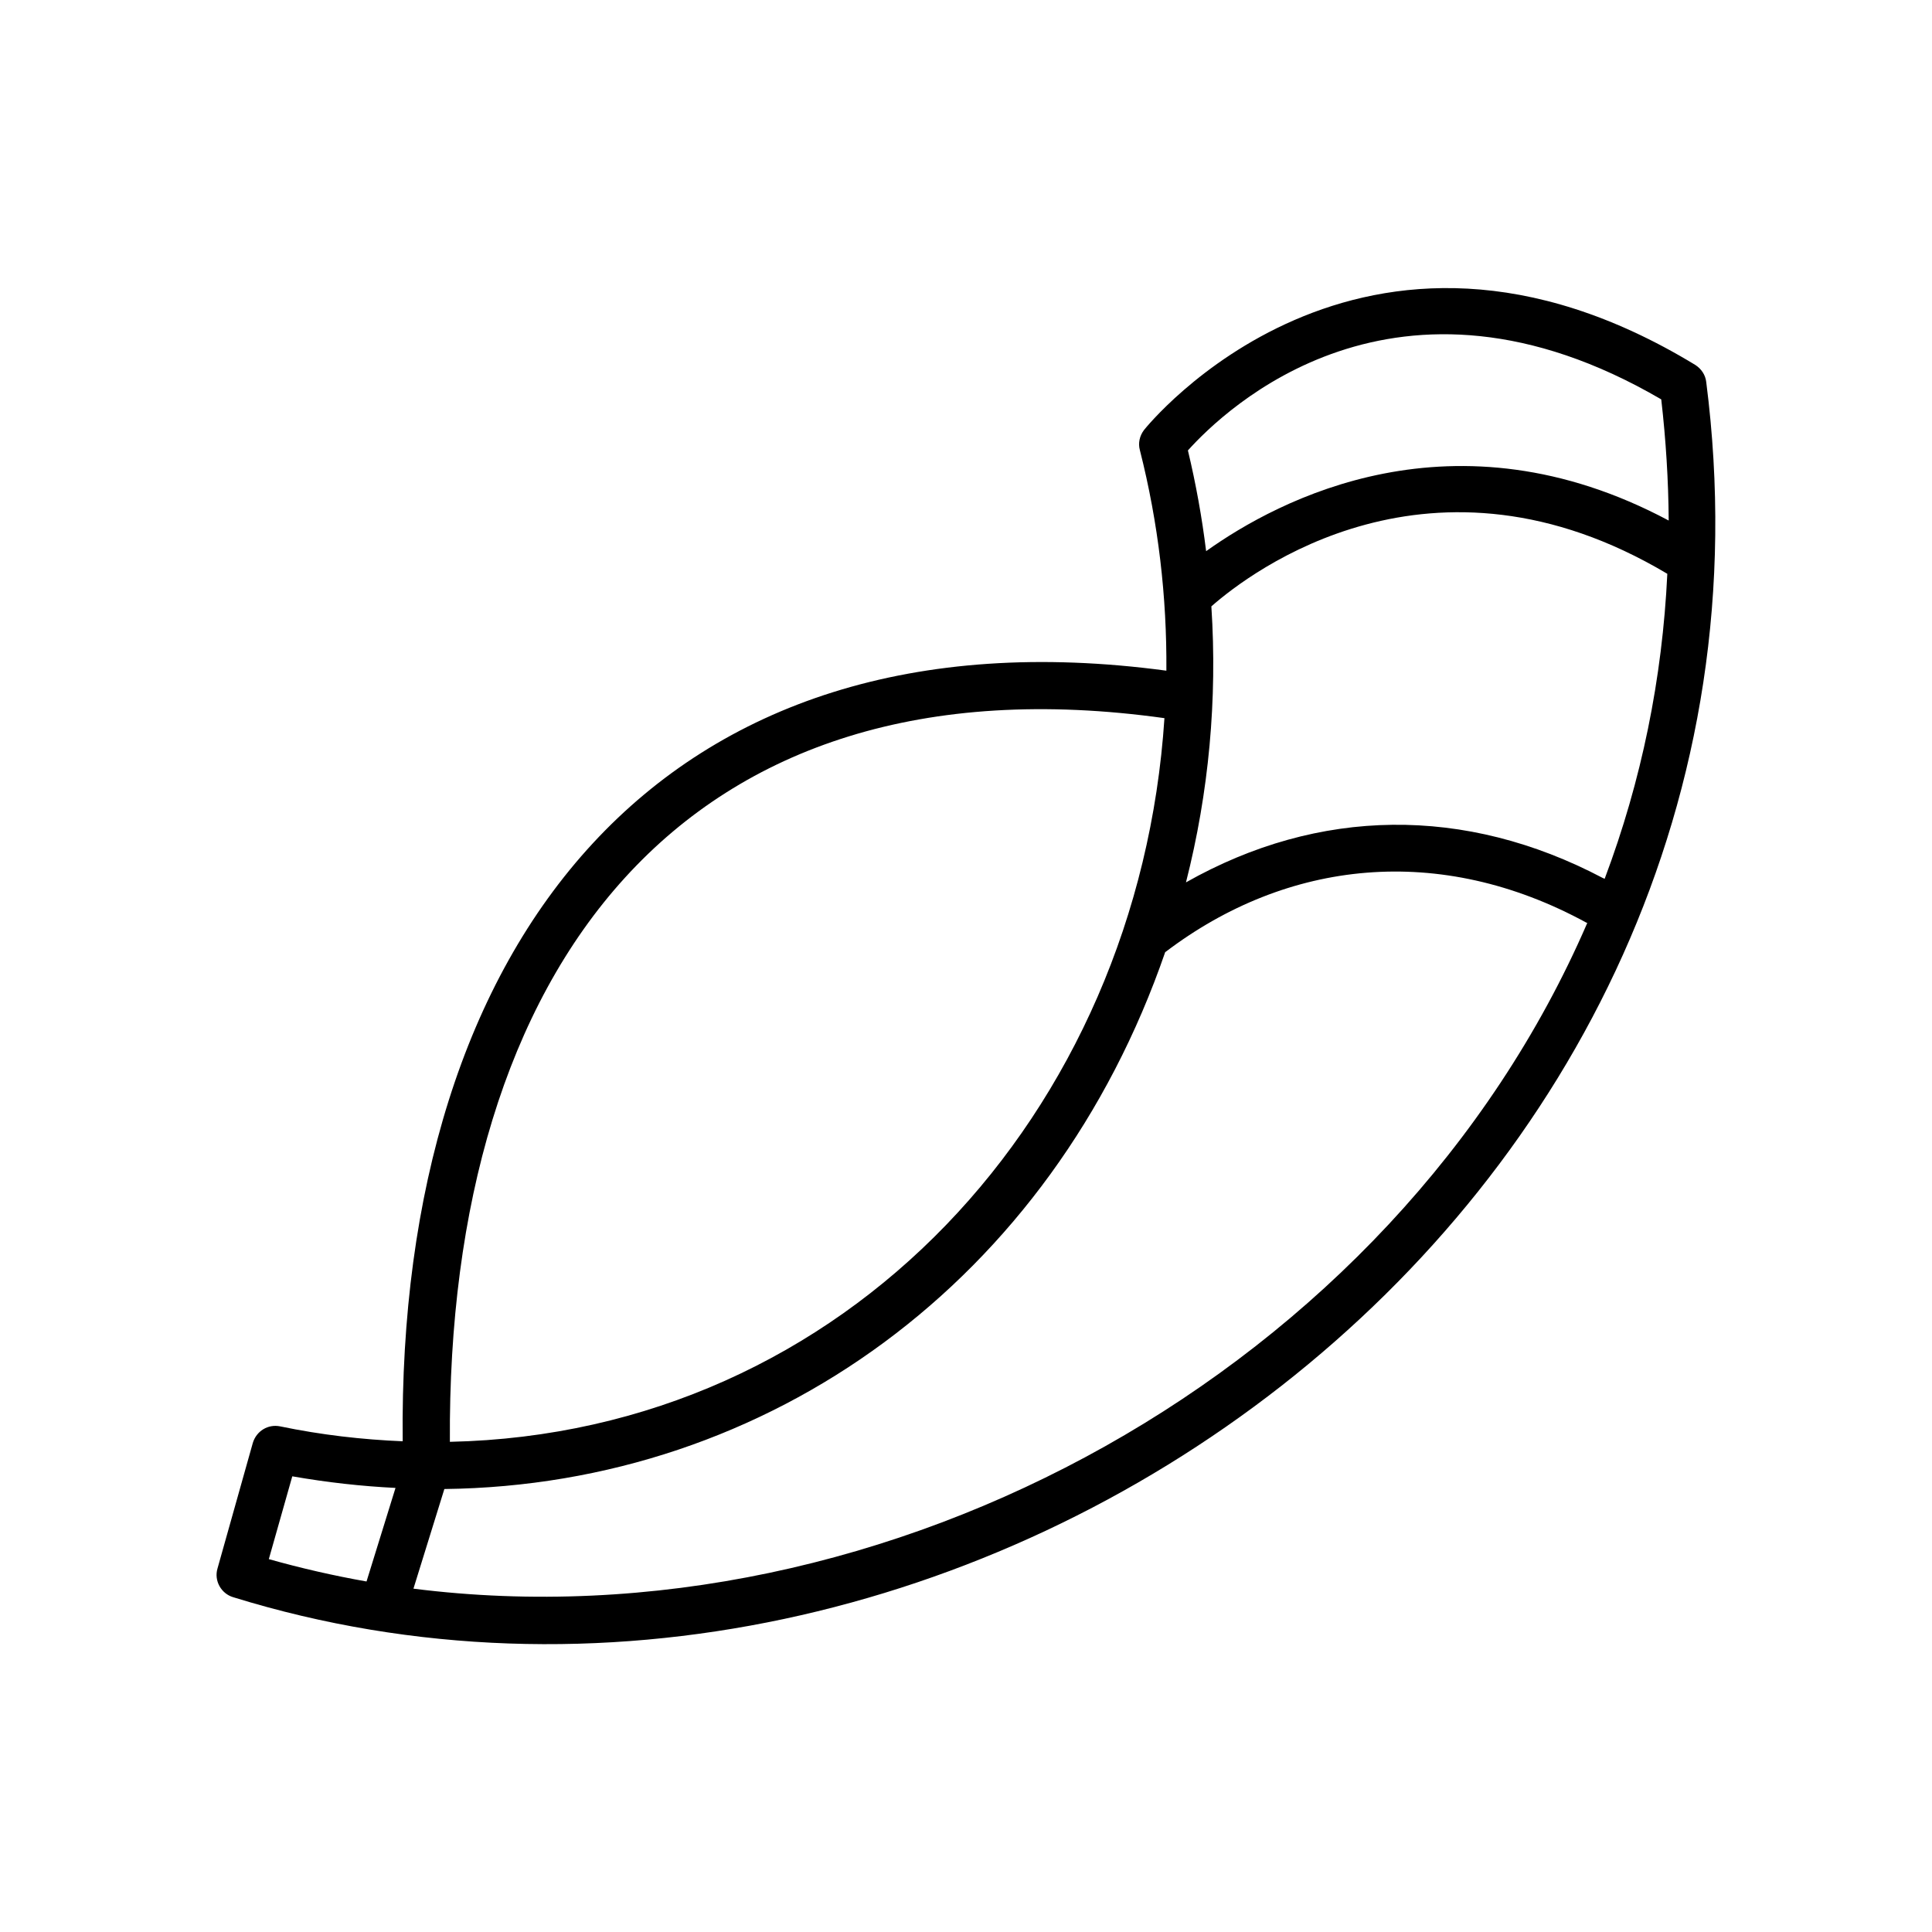 <?xml version="1.0" encoding="utf-8"?>
<!-- Generator: Adobe Illustrator 26.1.0, SVG Export Plug-In . SVG Version: 6.00 Build 0)  -->
<svg version="1.1" id="Ebene_1" xmlns="http://www.w3.org/2000/svg" xmlns:xlink="http://www.w3.org/1999/xlink" x="0px" y="0px"
	 viewBox="0 0 700 700" style="enable-background:new 0 0 700 700;" xml:space="preserve">
<path d="M618.2,138.4c-0.3-2.6-1.8-4.8-4-6.2c-121.6-73.9-199,22.7-199.7,23.6c-1.6,2.1-2.2,4.8-1.5,7.3c6.7,26.4,9.8,53.2,9.6,79.9
	C239.4,218.4,144,341.2,145.9,522.2c-14.6-0.6-29.5-2.3-44.4-5.4c-4.4-0.9-8.6,1.7-9.9,6l-12.8,45.5c-1.3,4.4,1.3,9.1,5.7,10.4
	C346.9,659.9,656.9,440.1,618.2,138.4L618.2,138.4z M581.4,318.4c-0.2-0.1-0.4-0.2-0.7-0.3c-49.9-26.3-102.9-25.6-151,1.6
	c8.3-32.6,11.4-66.3,9.2-100c14.2-12.5,79.9-62.6,165.2-11.8C602.3,245.8,594.8,282.8,581.4,318.4L581.4,318.4z M601.9,144.7
	c1.7,14.8,2.6,29.4,2.7,43.9c-77.8-41.5-141.4-7.6-167.6,11.1c-1.5-12.2-3.7-24.4-6.6-36.5C443.7,148.4,505.6,88.5,601.9,144.7
	L601.9,144.7z M421.9,260.2C412.5,403.4,306.6,519.3,163,522.4C161.9,351.1,247.2,235.8,421.9,260.2z M105.9,534.9
	c12.6,2.2,25.1,3.6,37.4,4.2L132.8,573c-11.9-2.1-23.7-4.8-35.4-8.1L105.9,534.9z M149.8,575.6l11.2-36.1
	c117.7-1.4,220.1-75.4,261.2-194.6c0,0,0,0,0.1,0c44-33.4,99.3-39.6,152.5-10.6c0.1,0,0.2,0.1,0.3,0.1
	C504.9,496.7,321.3,597.3,149.8,575.6L149.8,575.6z"/>
</svg>
